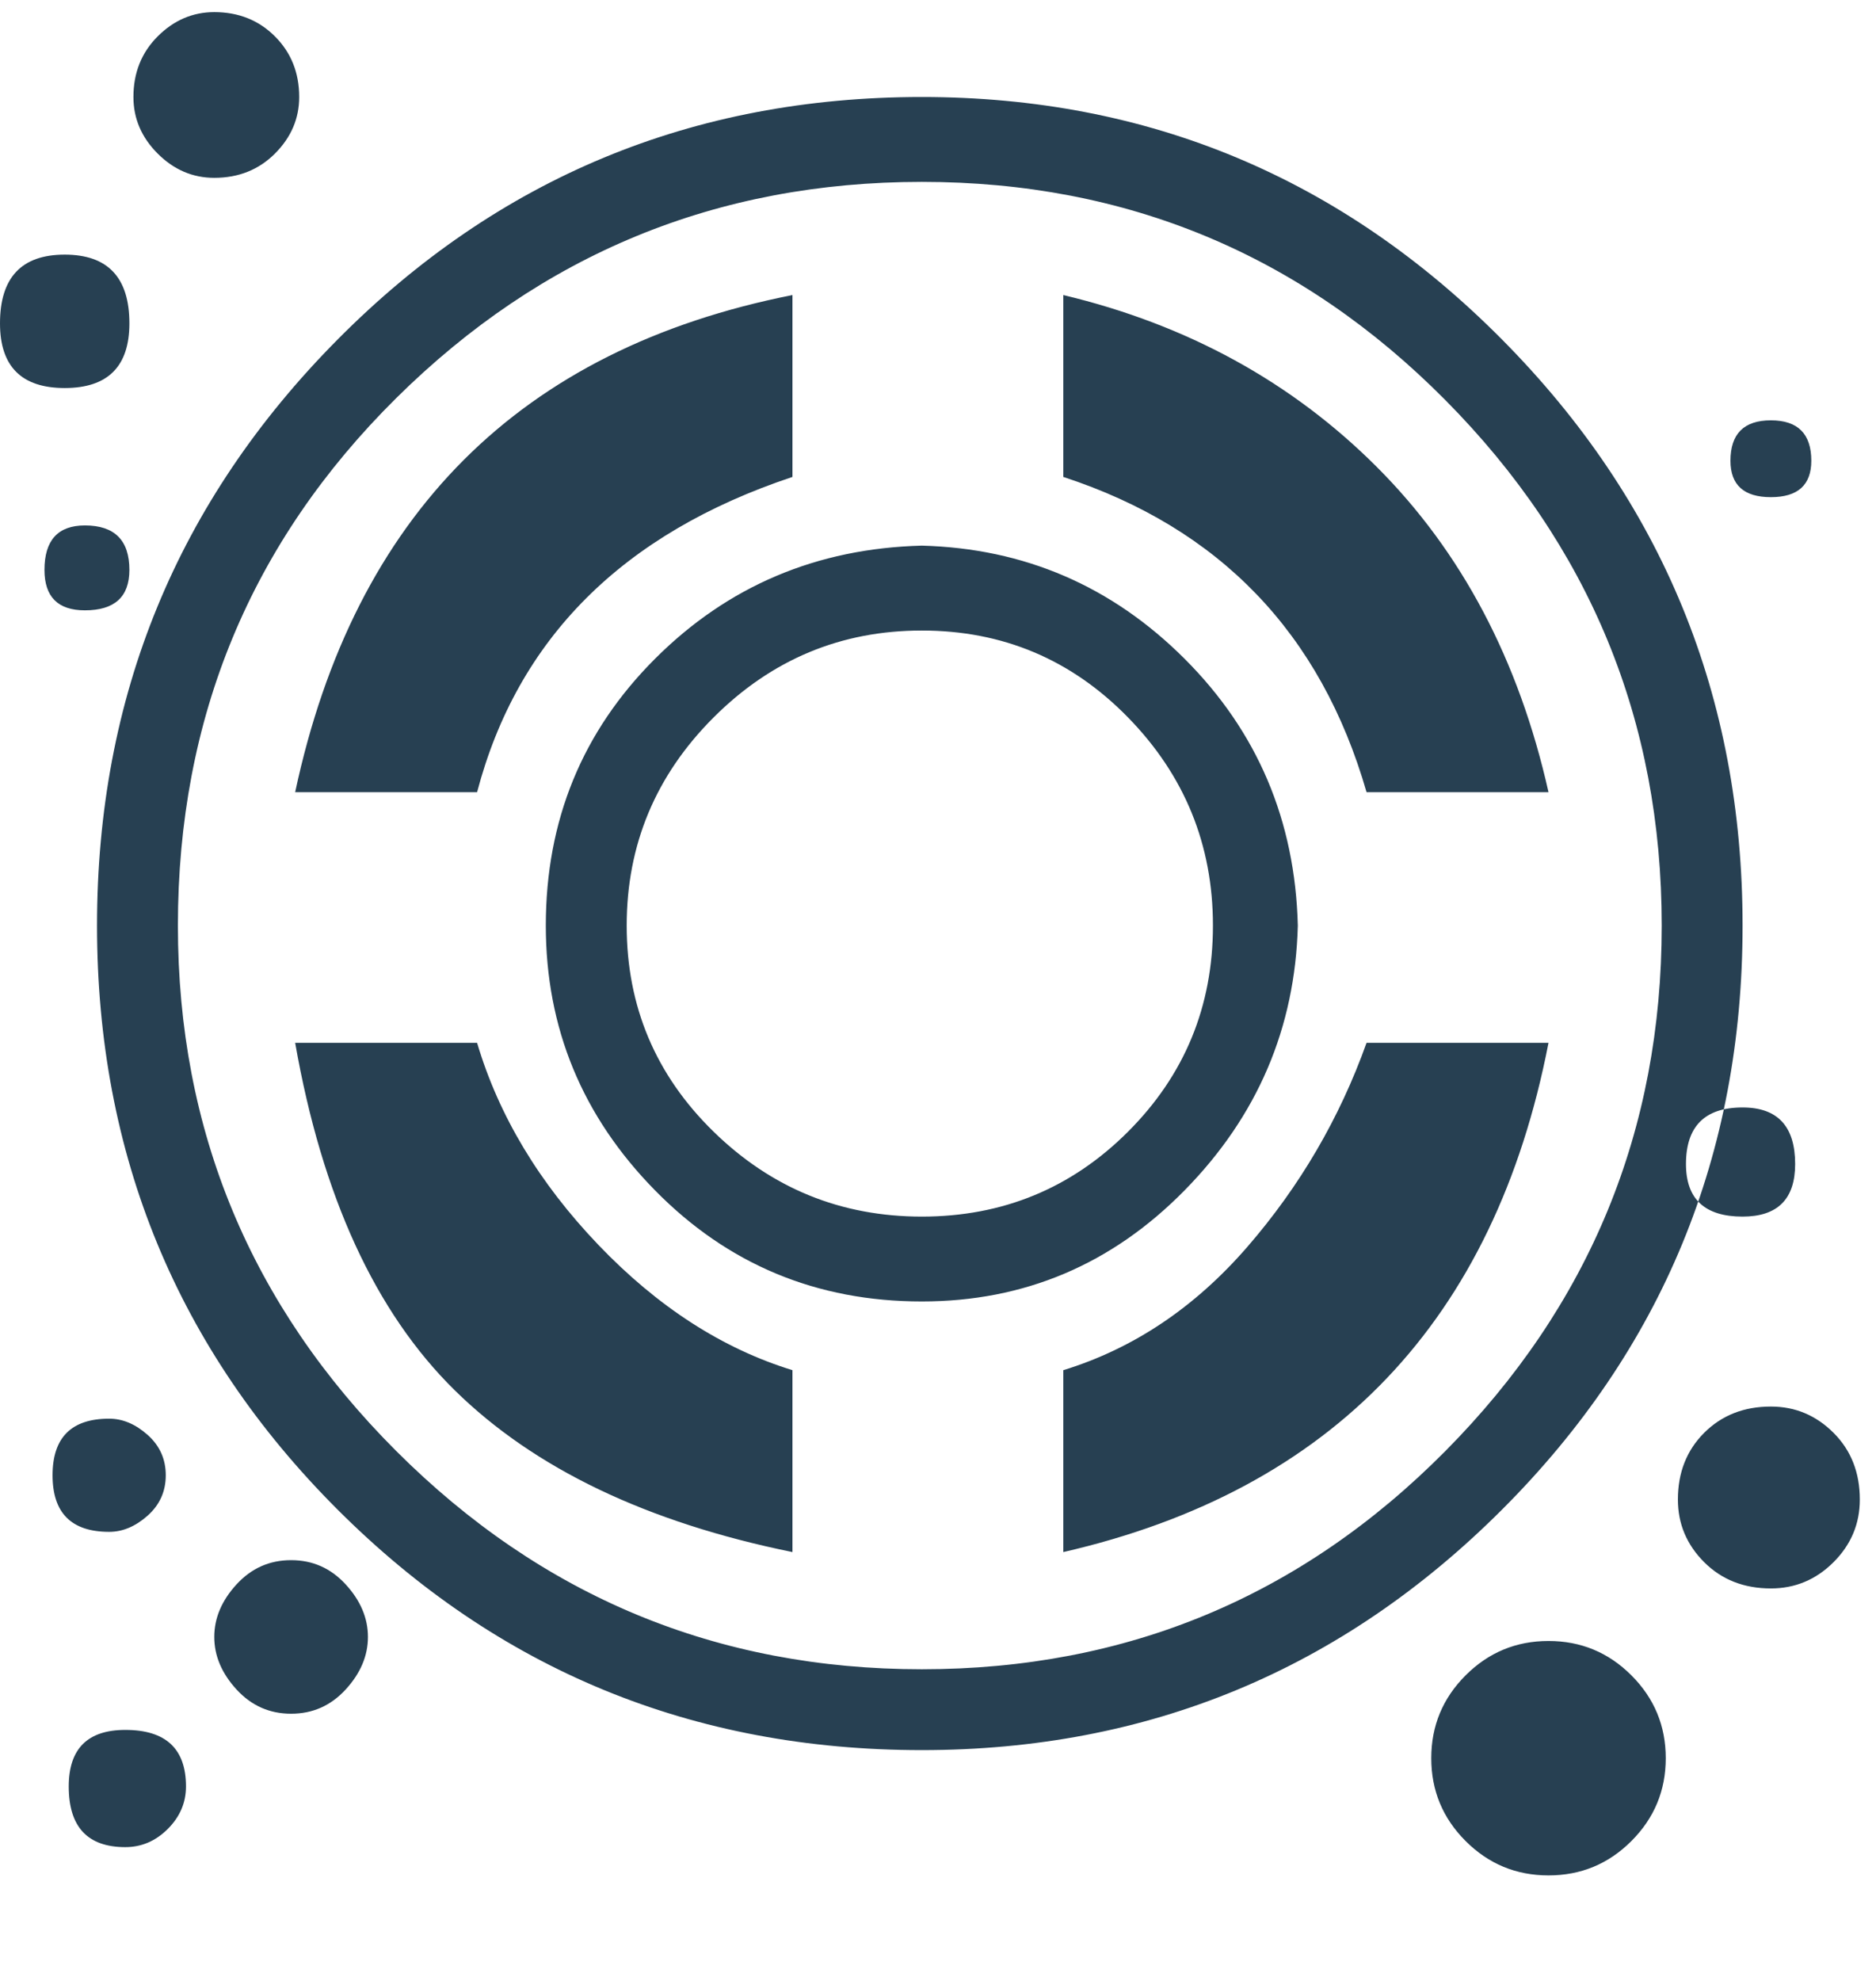 <svg width="72" height="76" viewBox="0 0 72 76" fill="none" xmlns="http://www.w3.org/2000/svg">
<path d="M40.81 18.298V11.32C45.569 12.457 49.578 14.654 52.836 17.91C56.095 21.167 58.293 25.328 59.431 30.394H52.448C50.69 24.294 46.81 20.262 40.81 18.298ZM30.414 18.298V11.32C19.965 13.388 13.603 19.745 11.328 30.394H18.31C19.862 24.501 23.897 20.469 30.414 18.298ZM18.31 40.008H11.328C12.362 45.9 14.405 50.346 17.457 53.344C20.509 56.342 24.828 58.409 30.414 59.547V52.568C27.724 51.741 25.241 50.139 22.965 47.761C20.69 45.383 19.138 42.799 18.31 40.008ZM66.879 35.511C66.879 44.298 63.802 51.767 57.647 57.918C51.491 64.069 44.069 67.145 35.379 67.145C26.586 67.145 19.112 64.069 12.957 57.918C6.802 51.767 3.724 44.298 3.724 35.511C3.724 26.724 6.802 19.229 12.957 13.026C19.112 6.823 26.586 3.722 35.379 3.722C44.069 3.722 51.491 6.823 57.647 13.026C63.802 19.229 66.879 26.724 66.879 35.511ZM63.776 35.511C63.776 27.654 61.009 20.934 55.474 15.352C49.94 9.769 43.241 6.978 35.379 6.978C27.517 6.978 20.793 9.744 15.207 15.274C9.621 20.805 6.828 27.551 6.828 35.511C6.828 43.368 9.621 50.087 15.207 55.67C20.793 61.252 27.517 64.043 35.379 64.043C43.241 64.043 49.94 61.252 55.474 55.67C61.009 50.087 63.776 43.368 63.776 35.511ZM35.379 49.932C31.345 49.932 27.931 48.511 25.138 45.668C22.345 42.825 20.948 39.439 20.948 35.511C20.948 31.479 22.345 28.067 25.138 25.276C27.931 22.485 31.345 21.038 35.379 20.934C39.31 21.038 42.672 22.485 45.465 25.276C48.259 28.067 49.707 31.479 49.81 35.511C49.707 39.439 48.259 42.825 45.465 45.668C42.672 48.511 39.31 49.932 35.379 49.932ZM46.552 35.511C46.552 32.41 45.465 29.747 43.293 27.525C41.121 25.302 38.483 24.191 35.379 24.191C32.276 24.191 29.612 25.302 27.388 27.525C25.164 29.747 24.052 32.41 24.052 35.511C24.052 38.612 25.164 41.248 27.388 43.419C29.612 45.59 32.276 46.676 35.379 46.676C38.483 46.676 41.121 45.59 43.293 43.419C45.465 41.248 46.552 38.612 46.552 35.511ZM40.81 52.568V59.547C51.155 57.169 57.362 50.656 59.431 40.008H52.448C51.414 42.902 49.888 45.513 47.871 47.839C45.853 50.165 43.5 51.741 40.81 52.568ZM67.966 53.964C66.931 53.964 66.078 54.3 65.405 54.972C64.733 55.644 64.397 56.497 64.397 57.531C64.397 58.461 64.733 59.262 65.405 59.934C66.078 60.606 66.931 60.942 67.966 60.942C68.897 60.942 69.698 60.606 70.371 59.934C71.043 59.262 71.379 58.461 71.379 57.531C71.379 56.497 71.043 55.644 70.371 54.972C69.698 54.3 68.897 53.964 67.966 53.964ZM59.431 62.958C58.19 62.958 57.129 63.397 56.25 64.276C55.371 65.155 54.931 66.214 54.931 67.455C54.931 68.695 55.371 69.755 56.25 70.634C57.129 71.513 58.19 71.952 59.431 71.952C60.672 71.952 61.733 71.513 62.612 70.634C63.491 69.755 63.931 68.695 63.931 67.455C63.931 66.214 63.491 65.155 62.612 64.276C61.733 63.397 60.672 62.958 59.431 62.958ZM66.879 42.489C65.431 42.489 64.707 43.213 64.707 44.66C64.707 46.004 65.431 46.676 66.879 46.676C68.224 46.676 68.897 46.004 68.897 44.66C68.897 43.213 68.224 42.489 66.879 42.489ZM4.81 66.37C3.362 66.37 2.638 67.093 2.638 68.54C2.638 70.091 3.362 70.867 4.81 70.867C5.431 70.867 5.974 70.634 6.44 70.169C6.905 69.704 7.138 69.161 7.138 68.54C7.138 67.093 6.362 66.37 4.81 66.37ZM4.19 54.429C2.741 54.429 2.017 55.153 2.017 56.6C2.017 58.047 2.741 58.771 4.19 58.771C4.707 58.771 5.198 58.564 5.664 58.151C6.129 57.737 6.362 57.22 6.362 56.6C6.362 55.98 6.129 55.463 5.664 55.05C5.198 54.636 4.707 54.429 4.19 54.429ZM11.172 59.857C10.345 59.857 9.647 60.167 9.078 60.787C8.509 61.407 8.224 62.079 8.224 62.803C8.224 63.527 8.509 64.198 9.078 64.819C9.647 65.439 10.345 65.749 11.172 65.749C12 65.749 12.698 65.439 13.267 64.819C13.836 64.198 14.121 63.527 14.121 62.803C14.121 62.079 13.836 61.407 13.267 60.787C12.698 60.167 12 59.857 11.172 59.857ZM67.966 16.127C66.931 16.127 66.414 16.644 66.414 17.678C66.414 18.608 66.931 19.074 67.966 19.074C69 19.074 69.517 18.608 69.517 17.678C69.517 16.644 69 16.127 67.966 16.127ZM2.483 9.769C0.828 9.769 0 10.648 0 12.406C0 14.06 0.828 14.887 2.483 14.887C4.138 14.887 4.966 14.06 4.966 12.406C4.966 10.648 4.138 9.769 2.483 9.769ZM8.224 0.465C7.397 0.465 6.672 0.775 6.052 1.396C5.431 2.016 5.121 2.791 5.121 3.722C5.121 4.549 5.431 5.272 6.052 5.893C6.672 6.513 7.397 6.823 8.224 6.823C9.155 6.823 9.931 6.513 10.552 5.893C11.172 5.272 11.483 4.549 11.483 3.722C11.483 2.791 11.172 2.016 10.552 1.396C9.931 0.775 9.155 0.465 8.224 0.465ZM3.259 20.159C2.224 20.159 1.707 20.728 1.707 21.865C1.707 22.899 2.224 23.416 3.259 23.416C4.397 23.416 4.966 22.899 4.966 21.865C4.966 20.728 4.397 20.159 3.259 20.159Z" fill="#274052"/>
</svg>
